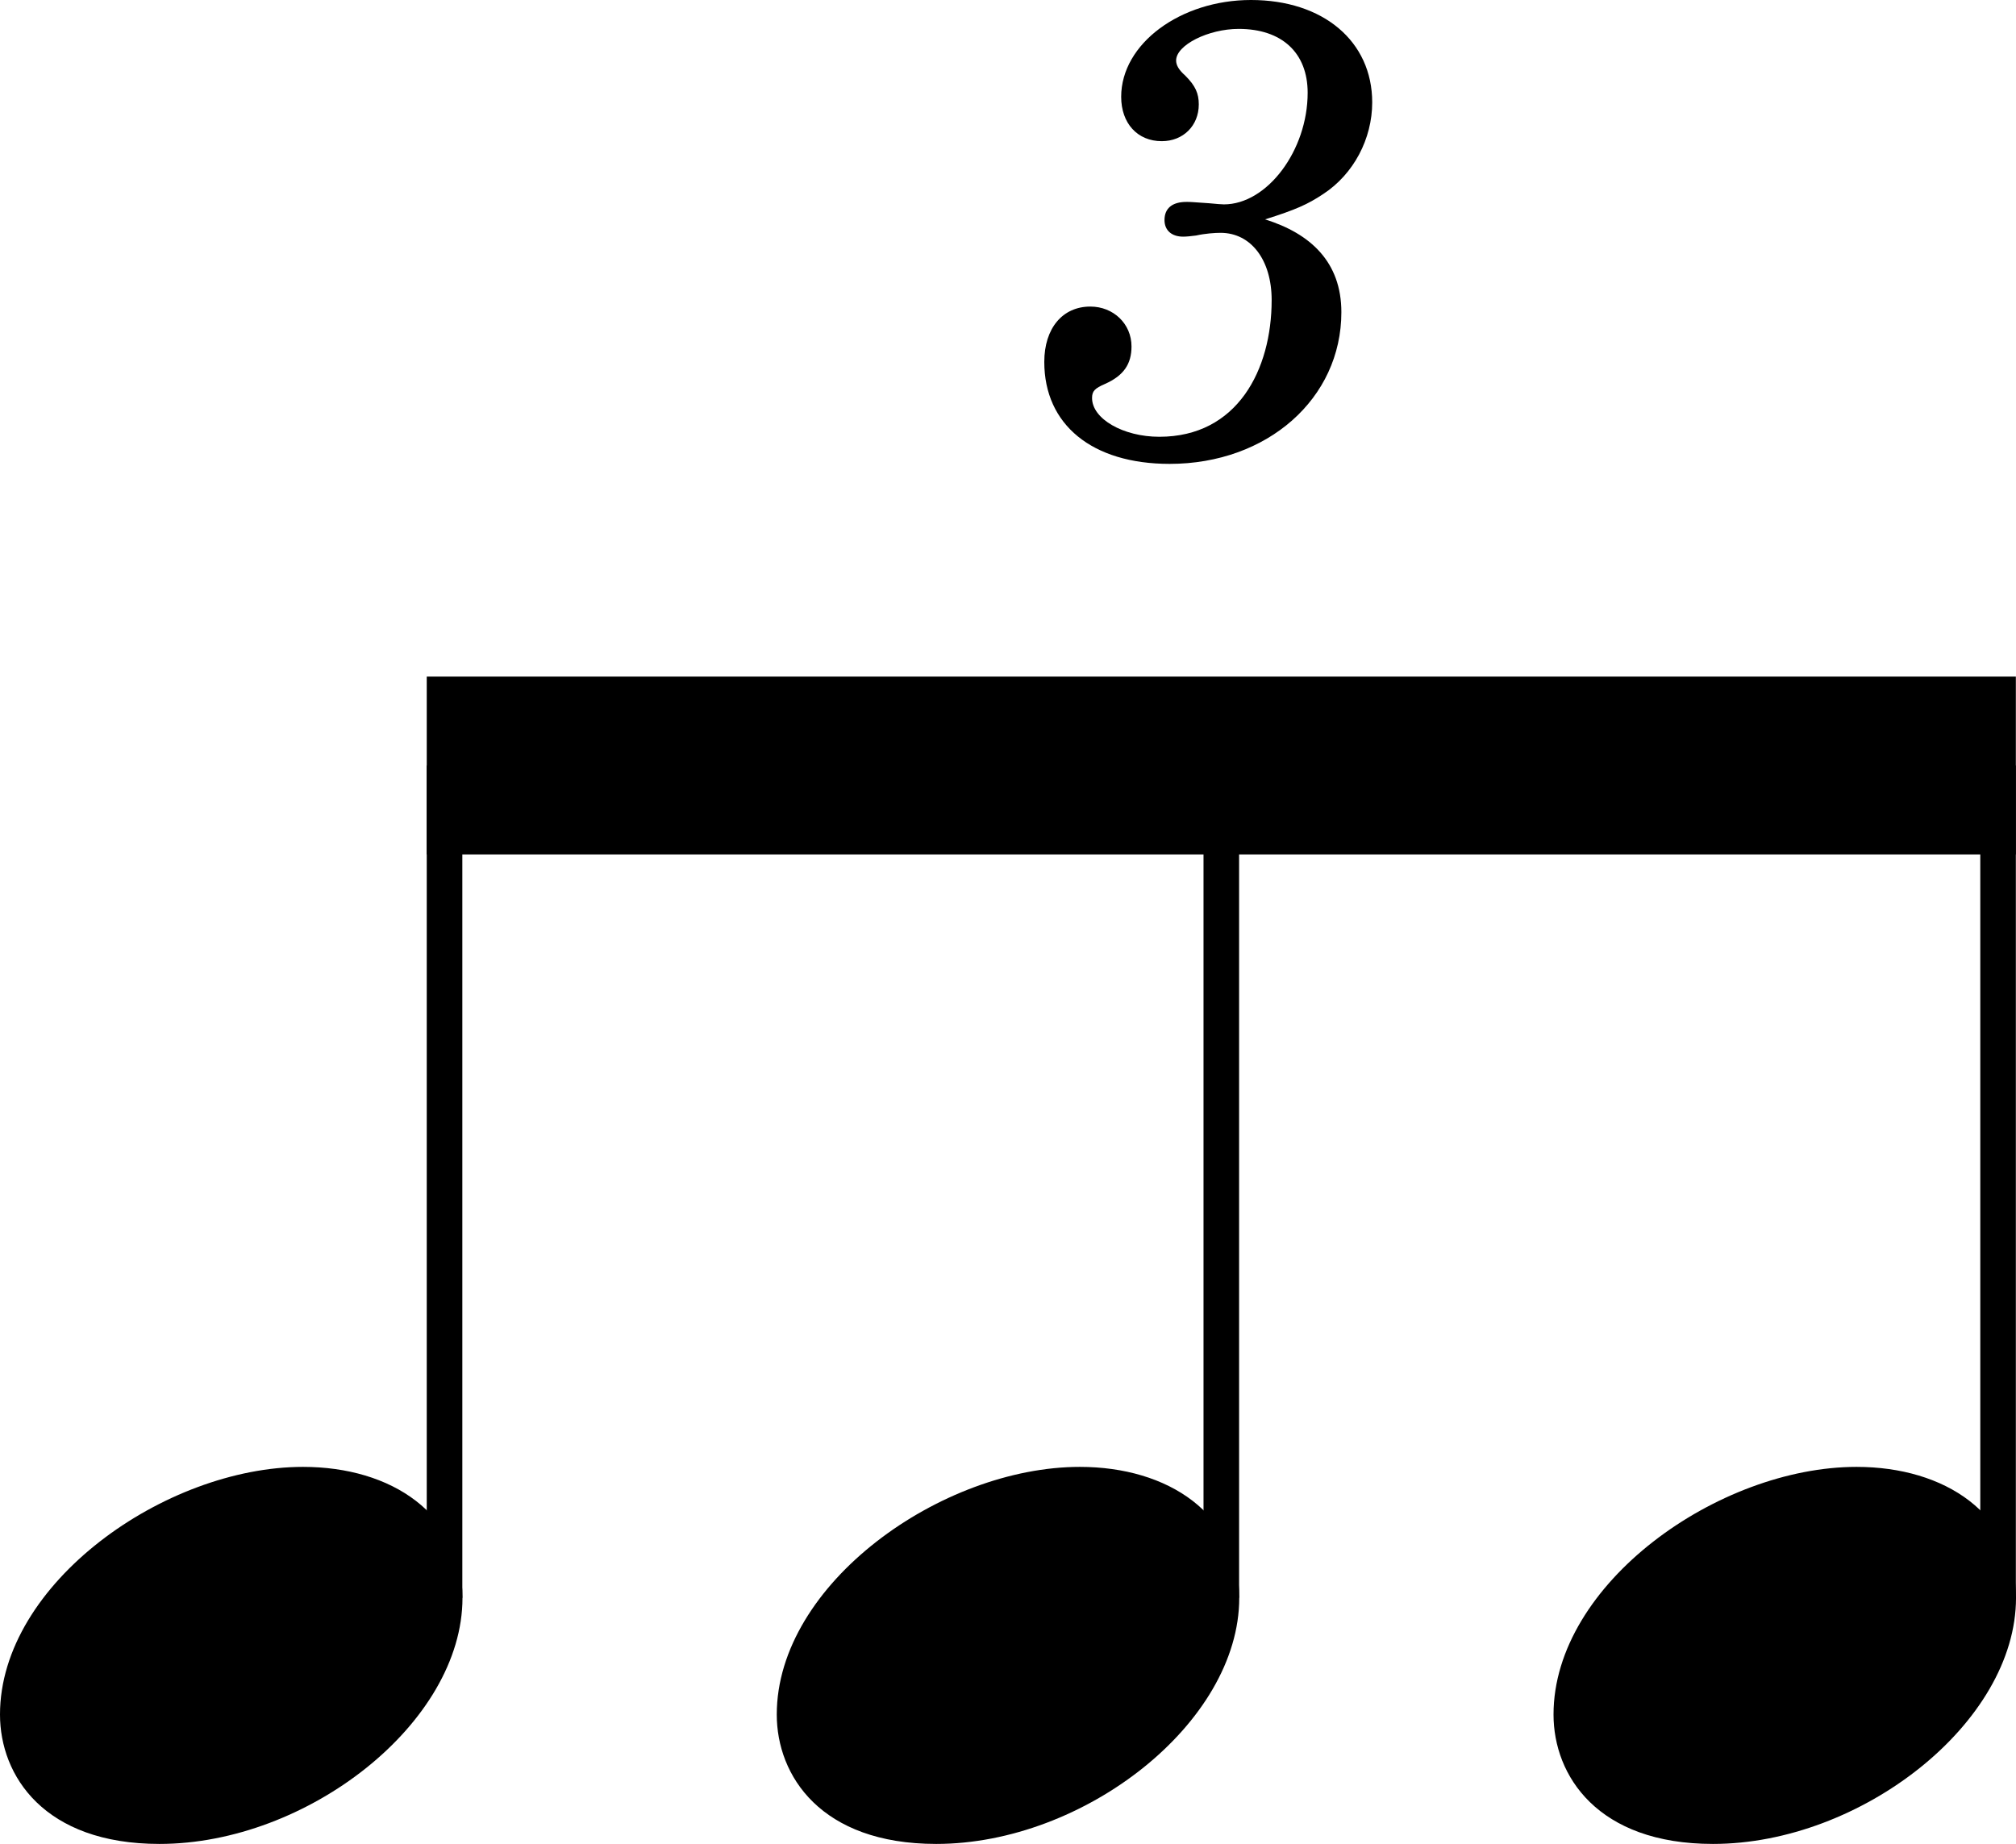<?xml version="1.0" encoding="UTF-8" standalone="no"?>
<svg
   width="140.54"
   height="128.562"
   viewBox="0 0 140.54 128.562"
   version="1.2"
   id="svg520"
   xmlns="http://www.w3.org/2000/svg"
   xmlns:svg="http://www.w3.org/2000/svg">
  <defs
     id="defs524" />
  <title
     id="title132">Beat Random Notes</title>
  <desc
     id="desc134">Generated by MuseScore 4.0.2</desc>
  <polyline
     class="Stem"
     fill="none"
     stroke="#000000"
     stroke-width="2.48"
     stroke-linejoin="bevel"
     points="1991.09,630.23 1991.09,572.198"
     id="polyline244"
     transform="translate(-1960.1,-518.827)" />
  <polyline
     class="Stem"
     fill="none"
     stroke="#000000"
     stroke-width="2.48"
     stroke-linejoin="bevel"
     points="2045.24,630.23 2045.24,572.198"
     id="polyline266"
     transform="translate(-1960.1,-518.827)" />
  <polyline
     class="Stem"
     fill="none"
     stroke="#000000"
     stroke-width="2.48"
     stroke-linejoin="bevel"
     points="2099.39,630.23 2099.39,572.198"
     id="polyline268"
     transform="translate(-1960.1,-518.827)" />
  <path
     class="Note"
     d="m 54.15,119.54 c 0,4.263 3.069,9.021 11.114,9.021 10.307,0 21.127,-8.432 21.127,-17.159 0,-5.859 -4.96,-9.129 -11.114,-9.129 -9.626,0 -21.127,8.137 -21.127,17.267"
     id="path308"
     style="stroke-width:0.992" />
  <path
     class="Note"
     d="m 108.3,119.54 c 0,4.263 3.069,9.021 11.114,9.021 10.307,0 21.127,-8.432 21.127,-17.159 0,-5.859 -4.96,-9.129 -11.114,-9.129 -9.626,0 -21.127,8.137 -21.127,17.267"
     id="path324"
     style="stroke-width:0.992" />
  <path
     class="Note"
     d="m 5.6561048e-5,119.54 c 0,4.263 3.069,9.021 11.114,9.021 10.307,0 21.127,-8.432 21.127,-17.159 0,-5.859 -4.96,-9.129 -11.114,-9.129 -9.626,0 -21.127,8.137 -21.127,17.267"
     id="path386"
     style="stroke-width:0.992" />
  <path
     class="Beam"
     fill-rule="evenodd"
     d="M 29.75,47.171 H 140.53 v 12.4 H 29.75 v -12.4"
     id="path460" />
  <path
     class="Tuplet"
     d="m 88.19,15.296 c 2.13,-0.671 2.97,-1.046 4.05,-1.765 2.13,-1.391 3.42,-3.86 3.42,-6.391 0,-4.265 -3.42,-7.14 -8.45,-7.14 -4.91,0 -9.05,3.046 -9.05,6.75 0,1.843 1.13,3.093 2.83,3.093 1.49,0 2.58,-1.078 2.58,-2.562 0,-0.766 -0.23,-1.297 -0.95,-2.016 -0.46,-0.406 -0.63,-0.734 -0.63,-1.047 0,-1.078 2.25,-2.203 4.36,-2.203 3.02,0 4.81,1.672 4.81,4.453 0,4.016 -2.82,7.782 -5.84,7.782 -0.14,0 -0.55,-0.032 -1.03,-0.079 -1.31,-0.093 -1.31,-0.093 -1.58,-0.093 -1,0 -1.53,0.453 -1.53,1.265 0,0.719 0.5,1.157 1.3,1.157 0.23,0 0.54,-0.032 0.9,-0.079 0.63,-0.14 1.31,-0.187 1.71,-0.187 2.12,0 3.56,1.891 3.56,4.687 0,4.86 -2.39,9.532 -7.83,9.532 -2.52,0 -4.69,-1.25 -4.69,-2.703 0,-0.485 0.19,-0.672 0.91,-0.985 1.3,-0.578 1.84,-1.39 1.84,-2.609 0,-1.578 -1.26,-2.781 -2.87,-2.781 -1.94,0 -3.21,1.515 -3.21,3.859 0,4.375 3.33,7.109 8.74,7.109 6.8,0 11.97,-4.547 11.97,-10.578 0,-3.5 -2.16,-5.484 -5.32,-6.469"
     id="path510" />
</svg>
